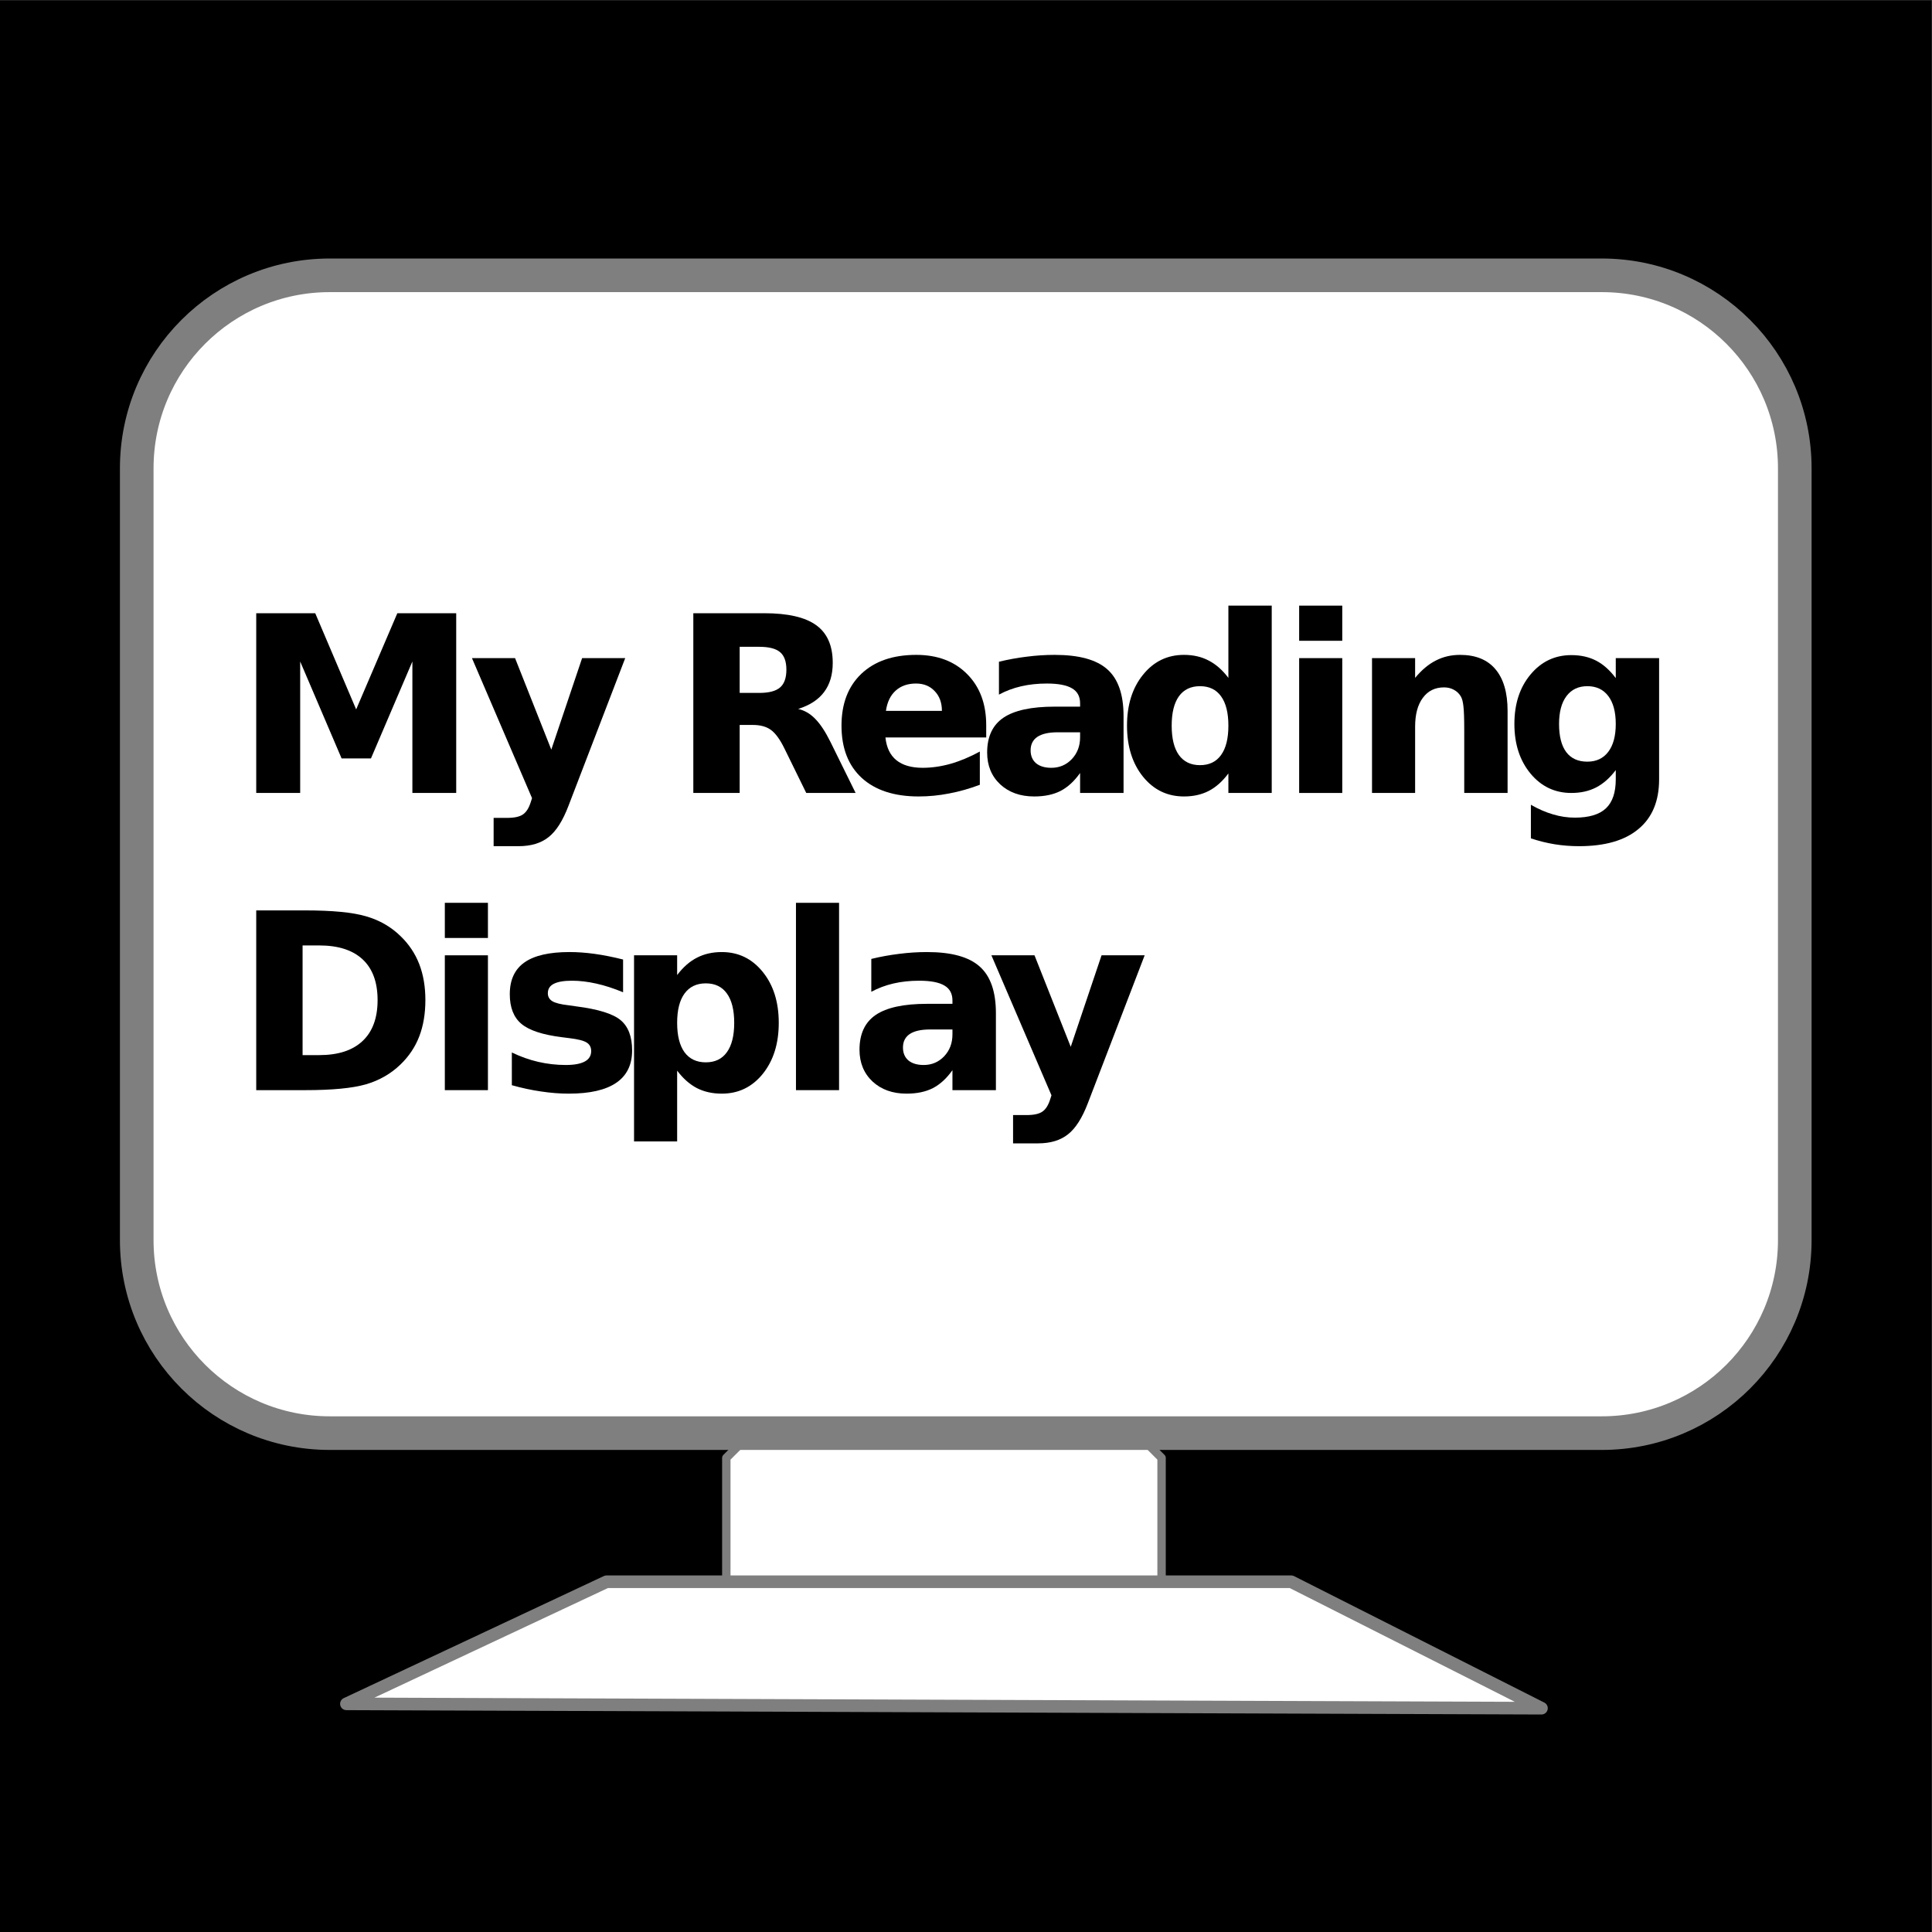 <?xml version="1.0" encoding="UTF-8" standalone="no"?>
<!-- Created with Inkscape (http://www.inkscape.org/) -->

<svg
   xmlns:dc="http://purl.org/dc/elements/1.1/"
   xmlns:cc="http://creativecommons.org/ns#"
   xmlns:rdf="http://www.w3.org/1999/02/22-rdf-syntax-ns#"
   xmlns:svg="http://www.w3.org/2000/svg"
   xmlns="http://www.w3.org/2000/svg"
   xmlns:sodipodi="http://sodipodi.sourceforge.net/DTD/sodipodi-0.dtd"
   xmlns:inkscape="http://www.inkscape.org/namespaces/inkscape"
   version="1.1"
   id="svg2"
   xml:space="preserve"
   width="720"
   height="720"
   viewBox="0 0 720 720"
   sodipodi:docname="logo.svg"
   inkscape:version="0.92.3 (2405546, 2018-03-11)"><rect x="0" y="0" width="720" height="720" fill="#333333" stroke="none"/><defs
     id="defs6"><clipPath
       clipPathUnits="userSpaceOnUse"
       id="clipPath20"><path
         d="M 0,1.206994e-5 H 959.76 V 540 H 0 Z"
         id="path18"
         inkscape:connector-curvature="0" /></clipPath></defs><sodipodi:namedview
     pagecolor="#ffffff"
     bordercolor="#666666"
     borderopacity="1"
     objecttolerance="10"
     gridtolerance="10"
     guidetolerance="10"
     inkscape:pageopacity="0"
     inkscape:pageshadow="2"
     inkscape:window-width="1920"
     inkscape:window-height="1052"
     id="namedview4"
     showgrid="false"
     inkscape:zoom="0.57010484"
     inkscape:cx="349.52602"
     inkscape:cy="243.81495"
     inkscape:window-x="1920"
     inkscape:window-y="0"
     inkscape:window-maximized="1"
     inkscape:current-layer="g24" /><g
     id="g10"
     inkscape:groupmode="layer"
     inkscape:label="logo"
     transform="matrix(1.333,0,0,-1.333,0,720)"><g
       id="g12" /><g
       id="g24"
       transform="translate(-210)"><path
         d="M 210,540 H 750 V 1.40816e-5 H 210 Z"
         style="fill:#000000;fill-opacity:1;fill-rule:nonzero;stroke:none;stroke-width:0.75"
         id="path26"
         inkscape:connector-curvature="0" /><path
         d="m 419.981,139.472 h 107.837 l 6.925,-6.926 v -34.626 0 H 413.056 v 0 34.626 z"
         style="fill:#ffffff;fill-opacity:1;fill-rule:nonzero;stroke:none;stroke-width:1.566"
         id="path28"
         inkscape:connector-curvature="0" /><g
         id="g30"
         transform="matrix(1.2334214e-4,0,0,-1.2334214e-4,413.056,139.472)"><path
           d="M 56148.39,0 H 930440.6 L 986589,56148.41 v 280734.49 0 H 0 v 0 -280734.49 z"
           style="fill:none;stroke:#7f7f7f;stroke-width:19050;stroke-linecap:butt;stroke-linejoin:round;stroke-miterlimit:10;stroke-dasharray:none;stroke-opacity:1"
           id="path32"
           inkscape:connector-curvature="0" /></g><path
         d="m 248.229,409.213 c 0,29.795 24.154,53.949 53.949,53.949 h 355.644 c 29.795,0 53.949,-24.154 53.949,-53.949 V 193.421 c 0,-29.795 -24.154,-53.949 -53.949,-53.949 H 302.178 c -29.795,0 -53.949,24.154 -53.949,53.949 z"
         style="fill:#ffffff;fill-opacity:1;fill-rule:nonzero;stroke:none;stroke-width:1.566"
         id="path34"
         inkscape:connector-curvature="0" /><g
         id="g36"
         transform="matrix(1.2334214e-4,0,0,-1.2334214e-4,248.229,463.162)"><path
           d="M 0,437394.7 C 0,195828.3 195828.2,0 437394.5,0 H 3320790 c 241567,0 437395,195828.3 437395,437394.7 V 2186932 c 0,241567 -195828,437395 -437395,437395 H 437394.5 C 195828.2,2624327 0,2428499 0,2186932 Z"
           style="fill:none;stroke:#7f7f7f;stroke-width:76200;stroke-linecap:butt;stroke-linejoin:round;stroke-miterlimit:10;stroke-dasharray:none;stroke-opacity:1"
           id="path38"
           inkscape:connector-curvature="0" /></g><g
         id="g40"
         transform="matrix(0.376,0,0,0.376,275.308,-527.557)"><g
           aria-label="My Reading "
           transform="matrix(1,0,0,-1,0,2250)"
           style="font-variant:normal;font-weight:bold;font-size:183.333px;font-family:AvenirNextLTPro;-inkscape-font-specification:AvenirNextLTPro-Bold;writing-mode:lr-tb;fill:#000000;fill-opacity:1;fill-rule:nonzero;stroke:none"
           id="text44"><path
             d="m 16.829,-133.651 h 43.864 l 30.436,71.525 30.615,-71.525 h 43.774 V 0 h -32.585 v -97.754 l -30.794,72.062 H 80.298 L 49.504,-97.754 V 0 H 16.829 Z"
             style=""
             id="path3780" /><path
             d="m 177.23,-100.26 h 32.048 l 26.945,68.034 22.917,-68.034 h 32.048 L 249.023,9.489 Q 242.667,26.229 234.163,32.853 225.748,39.567 211.873,39.567 H 193.343 V 18.53 h 10.026 q 8.146,0 11.816,-2.596 3.76,-2.596 5.819,-9.31 l 0.895,-2.775 z"
             style=""
             id="path3782" /><path
             d="m 390.791,-74.39 q 10.832,0 15.487,-4.028 4.744,-4.028 4.744,-13.249 0,-9.131 -4.744,-13.07 -4.655,-3.939 -15.487,-3.939 h -14.502 v 34.285 z M 376.289,-50.578 V 0 h -34.465 v -133.651 h 52.637 q 26.408,0 38.672,8.862 12.354,8.862 12.354,28.019 0,13.249 -6.445,21.753 -6.356,8.504 -19.246,12.533 7.072,1.611 12.622,7.34 5.64,5.64 11.369,17.187 L 462.495,0 h -36.702 l -16.292,-33.211 q -4.924,-10.026 -10.026,-13.696 -5.013,-3.67 -13.428,-3.67 z"
             style=""
             id="path3784" /><path
             d="m 559.603,-50.399 v 9.131 h -74.927 q 1.164,11.279 8.146,16.919 6.982,5.64 19.515,5.64 10.116,0 20.679,-2.954 10.653,-3.044 21.842,-9.131 v 24.707 q -11.369,4.297 -22.738,6.445 -11.369,2.238 -22.738,2.238 -27.214,0 -42.342,-13.786 -15.039,-13.875 -15.039,-38.851 0,-24.528 14.771,-38.582 14.86,-14.054 40.82,-14.054 23.633,0 37.777,14.233 14.233,14.233 14.233,38.045 z M 526.661,-61.051 q 0,-9.131 -5.371,-14.681 -5.282,-5.64 -13.875,-5.64 -9.31,0 -15.129,5.282 -5.819,5.192 -7.251,15.039 z"
             style=""
             id="path3786" /><path
             d="m 612.755,-45.117 q -10.026,0 -15.129,3.402 -5.013,3.402 -5.013,10.026 0,6.087 4.028,9.578 4.118,3.402 11.369,3.402 9.041,0 15.218,-6.445 6.177,-6.535 6.177,-16.292 v -3.67 z m 48.966,-12.085 V 0 h -32.316 v -14.86 q -6.445,9.131 -14.502,13.338 -8.057,4.118 -19.604,4.118 -15.576,0 -25.334,-9.041 -9.668,-9.131 -9.668,-23.633 0,-17.635 12.085,-25.871 12.174,-8.236 38.135,-8.236 h 18.888 v -2.507 q 0,-7.609 -5.998,-11.1 -5.998,-3.581 -18.709,-3.581 -10.295,0 -19.157,2.059 -8.862,2.059 -16.471,6.177 v -24.438 q 10.295,-2.507 20.679,-3.76 10.384,-1.343 20.768,-1.343 27.124,0 39.119,10.742 12.085,10.653 12.085,34.733 z"
             style=""
             id="path3788" /><path
             d="m 739.668,-85.579 v -53.711 h 32.227 V 0 h -32.227 v -14.502 q -6.624,8.862 -14.591,12.98 -7.967,4.118 -18.441,4.118 -18.53,0 -30.436,-14.681 -11.906,-14.771 -11.906,-37.956 0,-23.185 11.906,-37.866 11.906,-14.771 30.436,-14.771 10.384,0 18.351,4.207 8.057,4.118 14.681,12.891 z m -21.126,64.901 q 10.295,0 15.666,-7.52 5.461,-7.52 5.461,-21.842 0,-14.323 -5.461,-21.842 -5.371,-7.52 -15.666,-7.52 -10.205,0 -15.666,7.52 -5.371,7.52 -5.371,21.842 0,14.323 5.371,21.842 5.461,7.52 15.666,7.52 z"
             style=""
             id="path3790" /><path
             d="m 792.29,-100.26 h 32.048 V 0 h -32.048 z m 0,-39.03 h 32.048 v 26.139 h -32.048 z"
             style=""
             id="path3792" /><path
             d="M 947.263,-61.051 V 0 H 915.036 V -9.937 -46.729 q 0,-12.98 -0.627,-17.904 -0.537,-4.924 -1.969,-7.251 -1.88,-3.133 -5.103,-4.834 -3.223,-1.79 -7.34,-1.79 -10.026,0 -15.755,7.788 -5.729,7.699 -5.729,21.395 V 0 h -32.048 v -100.26 h 32.048 v 14.681 q 7.251,-8.773 15.397,-12.891 8.146,-4.207 17.993,-4.207 17.367,0 26.318,10.653 9.041,10.653 9.041,30.973 z"
             style=""
             id="path3794" /><path
             d="m 1027.703,-17.008 q -6.624,8.773 -14.591,12.891 Q 1005.145,0 994.671,0 976.32,0 964.324,-14.412 q -11.995,-14.502 -11.995,-36.882 0,-22.469 11.995,-36.792 11.995,-14.412 30.347,-14.412 10.474,0 18.441,4.118 7.967,4.118 14.591,12.98 V -100.26 h 32.227 v 90.145 q 0,24.17 -15.308,36.882 -15.218,12.801 -44.222,12.801 -9.399,0 -18.172,-1.432 -8.773,-1.432 -17.635,-4.386 V 8.773 q 8.415,4.834 16.471,7.161 8.057,2.417 16.203,2.417 15.755,0 23.096,-6.893 7.34,-6.893 7.34,-21.574 z m -21.126,-62.394 q -9.937,0 -15.487,7.34 -5.55,7.34 -5.55,20.768 0,13.786 5.371,20.947 5.371,7.072 15.666,7.072 10.026,0 15.576,-7.34 5.55,-7.34 5.55,-20.679 0,-13.428 -5.55,-20.768 -5.55,-7.34 -15.576,-7.34 z"
             style=""
             id="path3796" /></g></g><g
         id="g46"
         transform="matrix(0.376,0,0,0.376,275.308,-610.641)"><g
           aria-label="Display"
           transform="matrix(1,0,0,-1,0,2250)"
           style="font-variant:normal;font-weight:bold;font-size:183.333px;font-family:AvenirNextLTPro;-inkscape-font-specification:AvenirNextLTPro-Bold;writing-mode:lr-tb;fill:#000000;fill-opacity:1;fill-rule:nonzero;stroke:none"
           id="text50"><path
             d="m 51.294,-107.601 v 81.551 h 12.354 q 21.126,0 32.227,-10.474 11.19,-10.474 11.19,-30.436 0,-19.873 -11.1,-30.257 -11.1,-10.384 -32.316,-10.384 z m -34.465,-26.05 h 36.344 q 30.436,0 45.296,4.386 14.95,4.297 25.602,14.681 9.399,9.041 13.965,20.858 4.565,11.816 4.565,26.766 0,15.129 -4.565,27.035 -4.565,11.816 -13.965,20.858 Q 113.33,-8.683 98.291,-4.297 83.252,0 53.174,0 H 16.829 Z"
             style=""
             id="path3799" /><path
             d="m 157.059,-100.26 h 32.048 V 0 h -32.048 z m 0,-39.03 h 32.048 v 26.139 h -32.048 z"
             style=""
             id="path3801" /><path
             d="m 289.599,-97.127 v 24.349 q -10.295,-4.297 -19.873,-6.445 -9.578,-2.148 -18.083,-2.148 -9.131,0 -13.607,2.327 -4.386,2.238 -4.386,6.982 0,3.849 3.312,5.908 3.402,2.059 12.085,3.044 l 5.64,0.806 q 24.617,3.133 33.122,10.295 8.504,7.161 8.504,22.469 0,16.024 -11.816,24.08 -11.816,8.057 -35.27,8.057 -9.937,0 -20.589,-1.611 -10.563,-1.522 -21.753,-4.655 V -28.019 q 9.578,4.655 19.604,6.982 10.116,2.327 20.5,2.327 9.399,0 14.144,-2.596 4.744,-2.596 4.744,-7.699 0,-4.297 -3.312,-6.356 -3.223,-2.148 -12.98,-3.312 l -5.64,-0.716 q -21.395,-2.686 -29.989,-9.937 -8.594,-7.251 -8.594,-22.021 0,-15.934 10.921,-23.633 10.921,-7.699 33.48,-7.699 8.862,0 18.62,1.343 9.757,1.343 21.216,4.207 z"
             style=""
             id="path3803" /><path
             d="M 329.796,-14.502 V 38.135 H 297.749 V -100.26 h 32.048 v 14.681 q 6.624,-8.773 14.681,-12.891 8.057,-4.207 18.53,-4.207 18.53,0 30.436,14.771 11.906,14.681 11.906,37.866 0,23.185 -11.906,37.956 -11.906,14.681 -30.436,14.681 -10.474,0 -18.53,-4.118 -8.057,-4.207 -14.681,-12.98 z m 21.305,-64.901 q -10.295,0 -15.845,7.609 -5.461,7.52 -5.461,21.753 0,14.233 5.461,21.842 5.55,7.52 15.845,7.52 10.295,0 15.666,-7.52 5.461,-7.52 5.461,-21.842 0,-14.323 -5.461,-21.842 -5.371,-7.52 -15.666,-7.52 z"
             style=""
             id="path3805" /><path
             d="m 418.144,-139.29 h 32.048 V 0 h -32.048 z"
             style=""
             id="path3807" /><path
             d="m 517.844,-45.117 q -10.026,0 -15.129,3.402 -5.013,3.402 -5.013,10.026 0,6.087 4.028,9.578 4.118,3.402 11.369,3.402 9.041,0 15.218,-6.445 6.177,-6.535 6.177,-16.292 v -3.67 z m 48.966,-12.085 V 0 H 534.494 v -14.86 q -6.445,9.131 -14.502,13.338 -8.057,4.118 -19.604,4.118 -15.576,0 -25.334,-9.041 -9.668,-9.131 -9.668,-23.633 0,-17.635 12.085,-25.871 12.174,-8.236 38.135,-8.236 h 18.888 v -2.507 q 0,-7.609 -5.998,-11.1 -5.998,-3.581 -18.709,-3.581 -10.295,0 -19.157,2.059 -8.862,2.059 -16.471,6.177 v -24.438 q 10.295,-2.507 20.679,-3.76 10.384,-1.343 20.768,-1.343 27.124,0 39.119,10.742 12.085,10.653 12.085,34.733 z"
             style=""
             id="path3809" /><path
             d="m 563.458,-100.26 h 32.048 l 26.945,68.034 22.917,-68.034 h 32.048 L 635.251,9.489 Q 628.896,26.229 620.391,32.853 611.977,39.567 598.101,39.567 H 579.571 V 18.53 h 10.026 q 8.146,0 11.816,-2.596 3.76,-2.596 5.819,-9.31 l 0.895,-2.775 z"
             style=""
             id="path3811" /></g></g><path
         d="m 306.846,63.787 72.716,34.132 h 191.436 l 69.955,-35.352 z"
         style="fill:#ffffff;fill-opacity:1;fill-rule:evenodd;stroke:none;stroke-width:1.566"
         id="path52"
         inkscape:connector-curvature="0" /><g
         id="g54"
         transform="matrix(1.2334214e-4,0,0,-1.2334214e-4,306.846,97.919)"><path
           d="M 0,276727 589548.2,0 H 2141622 l 567158,286614 z"
           style="fill:none;stroke:#7f7f7f;stroke-width:28575;stroke-linecap:butt;stroke-linejoin:round;stroke-miterlimit:10;stroke-dasharray:none;stroke-opacity:1"
           id="path56"
           inkscape:connector-curvature="0" /></g></g></g></svg>